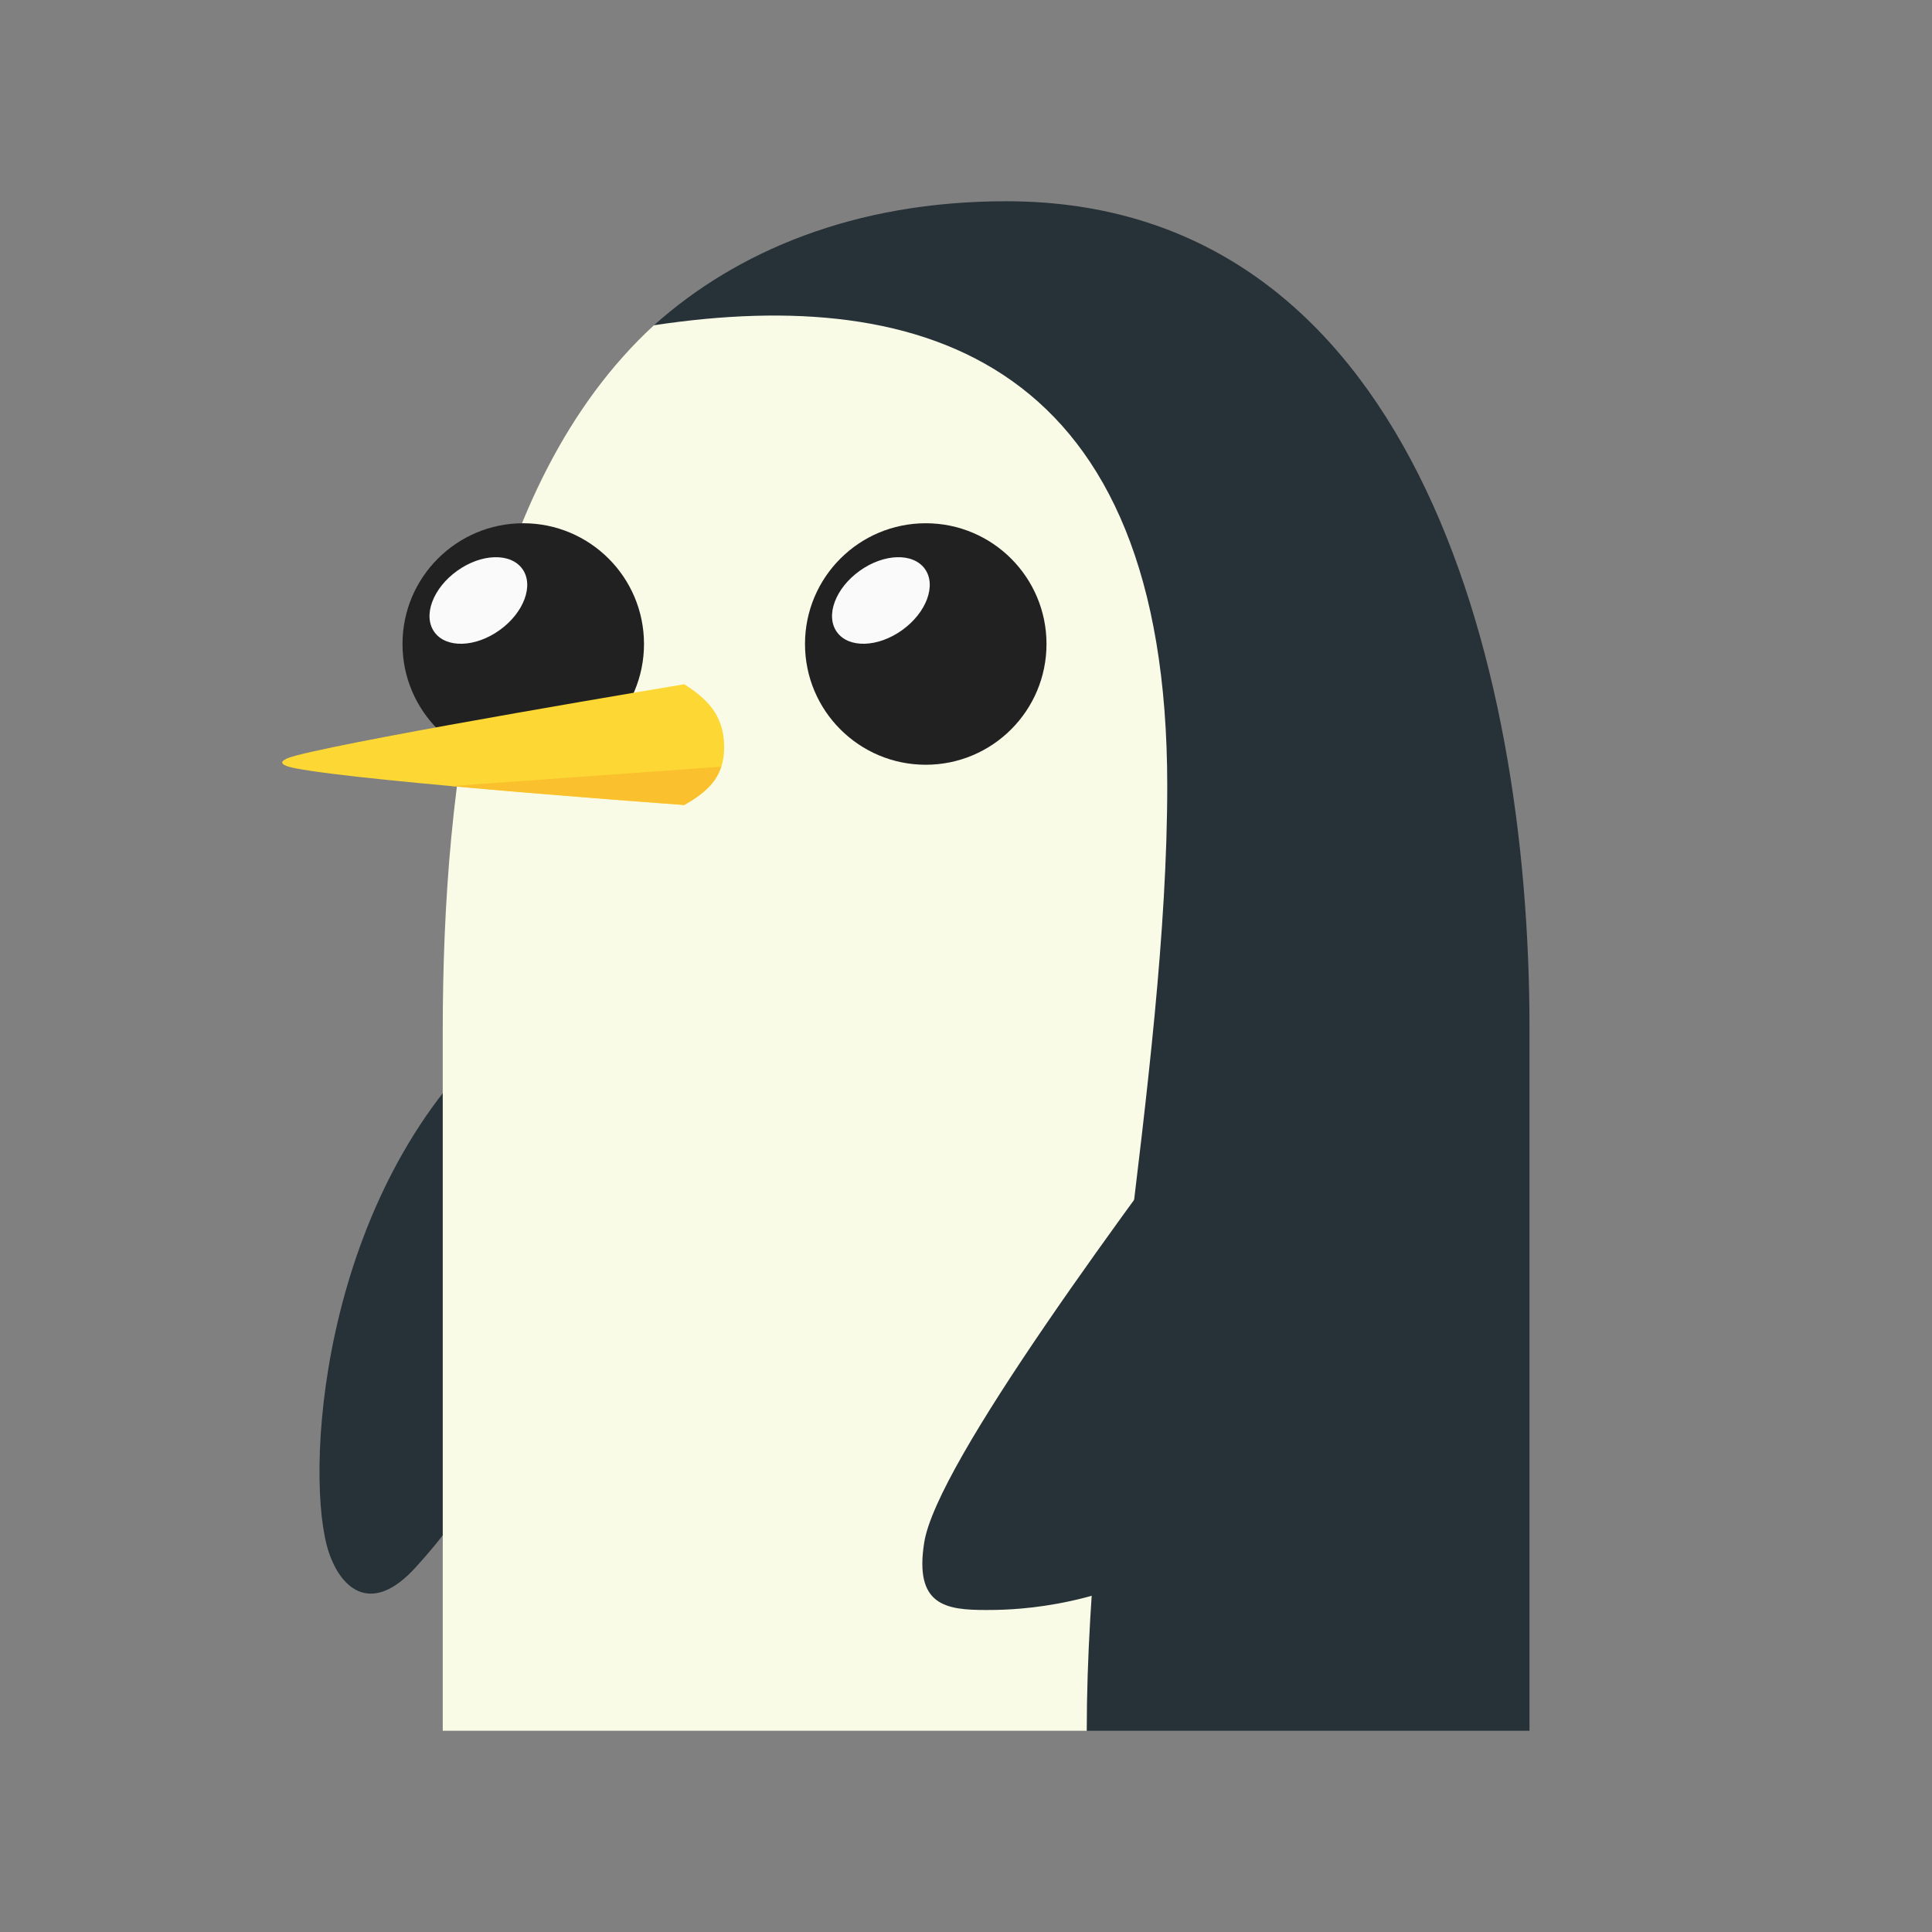<svg xmlns="http://www.w3.org/2000/svg"  viewBox="0 0 48 48" width="144px" height="144px" baseProfile="basic"><rect x="0" y="0" width="48" height="48" fill="#808080" stroke="none"/><path fill="#263238" d="M13.499,31.607c-1.243,4.843-1.83,5.853-3.174,7.335c-1.067,1.176-1.832,0.579-2.153-0.368	c-0.609-1.798-0.278-8.655,3.989-12.699L13.499,31.607z"/><path fill="#263238" d="M38,43H27L16.247,8.081C18.294,6.251,21.213,5,25,5c10,0,13,11.297,13,20.541C38,30.932,38,43,38,43z"/><path fill="#f9fbe7" d="M16.247,8.081C11.923,12.06,11,19.379,11,25.615C11,30.984,11,43,11,43h16c0-7.159,2-16.317,2-23.476	C29,9,23,7.058,16.247,8.081z"/><circle cx="13" cy="16" r="3" fill="#212121"/><ellipse cx="11.885" cy="14.919" fill="#fafafa" rx="1.345" ry=".906" transform="rotate(-35.653 11.885 14.919)"/><path fill="#fdd835" d="M7.354,18.772C9.094,18.315,17,17,17,17c0.518,0.333,0.992,0.73,0.992,1.565	c0,0.777-0.451,1.124-0.992,1.435c0,0-7.918-0.573-9.66-0.912C6.86,18.995,6.943,18.88,7.354,18.772z"/><circle cx="23" cy="16" r="3" fill="#212121"/><ellipse cx="21.885" cy="14.919" fill="#fafafa" rx="1.345" ry=".906" transform="rotate(-35.653 21.885 14.918)"/><path fill="#fbc02d" d="M17,20c0.413-0.238,0.769-0.499,0.917-0.953l-6.708,0.483C13.942,19.779,17,20,17,20z"/><path fill="#263238" d="M31,26c-3,4-7.723,10.347-8.038,12.322C22.712,39.891,23.5,40,24.5,40S33,40,34,30L31,26z"/></svg>